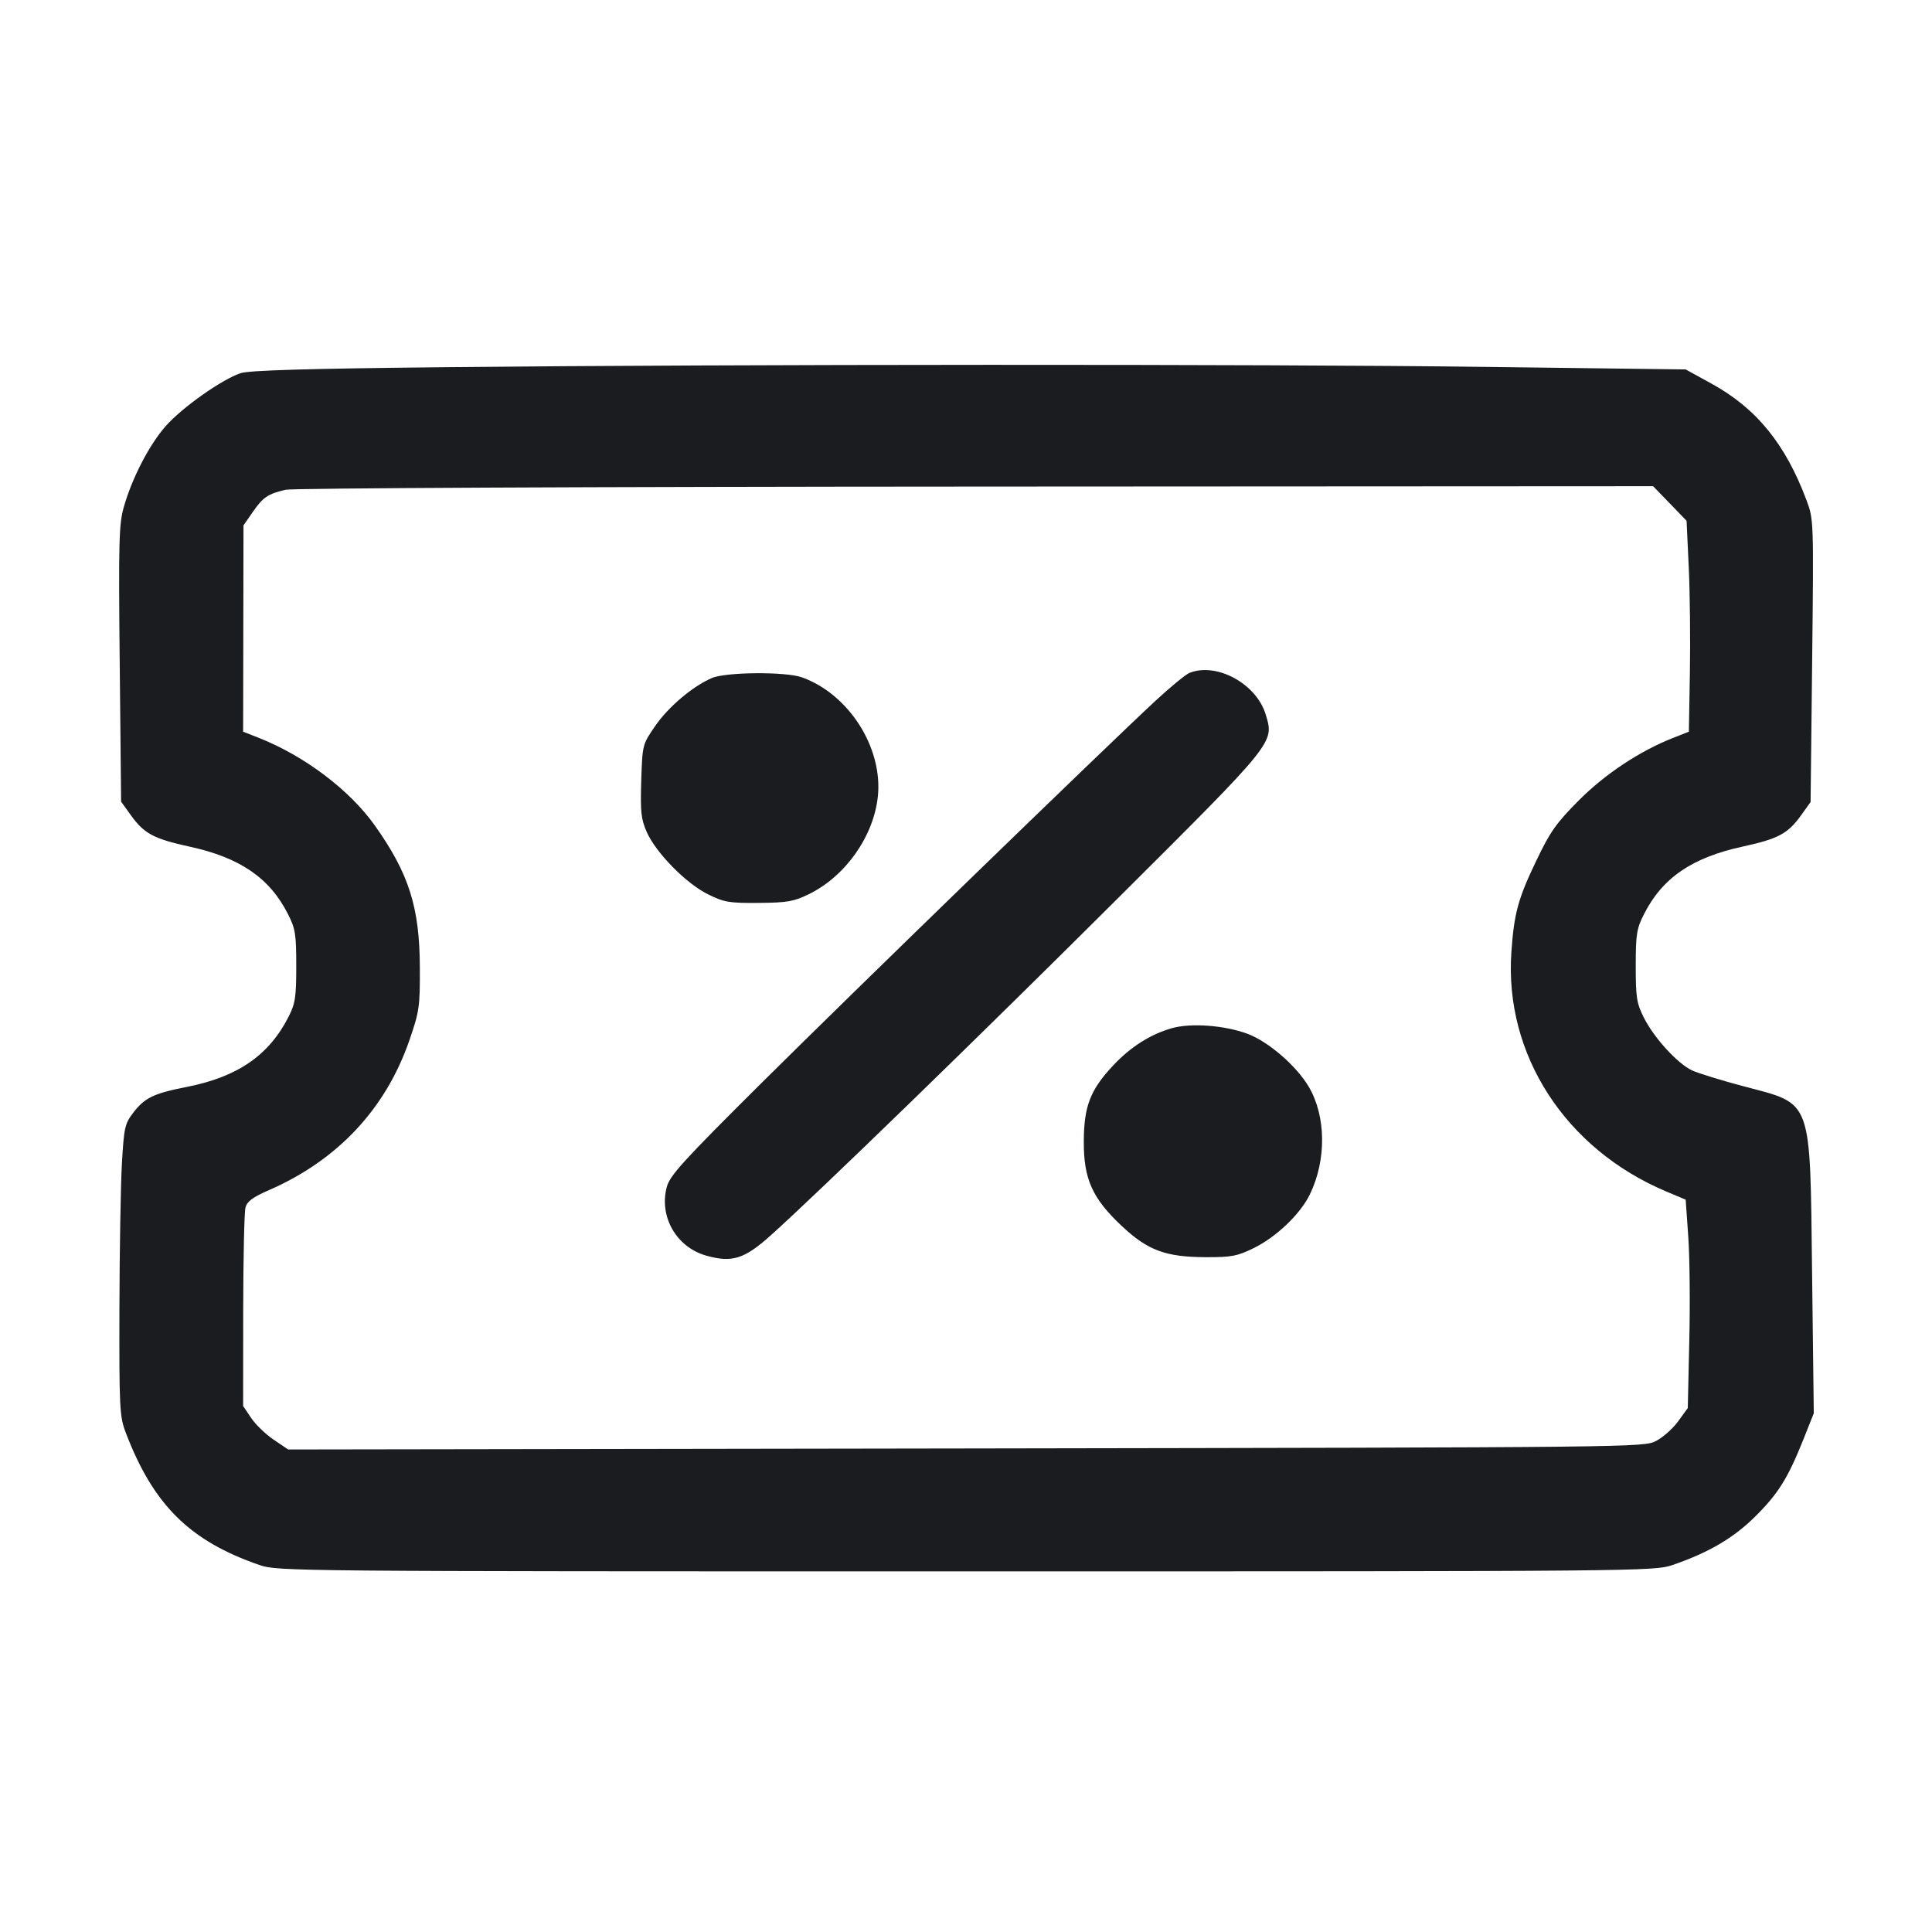 <svg width="32" height="32" viewBox="0 0 32 32" fill="none" xmlns="http://www.w3.org/2000/svg"><path d="M7.360 6.082 C 5.099 6.105,4.130 6.134,3.988 6.180 C 3.682 6.279,3.018 6.748,2.746 7.056 C 2.474 7.364,2.189 7.913,2.051 8.397 C 1.970 8.679,1.962 8.961,1.983 10.996 L 2.006 13.278 2.170 13.506 C 2.389 13.809,2.547 13.893,3.136 14.022 C 3.975 14.204,4.467 14.541,4.771 15.143 C 4.892 15.381,4.907 15.474,4.907 16.000 C 4.907 16.517,4.891 16.621,4.779 16.842 C 4.454 17.480,3.936 17.837,3.093 18.003 C 2.543 18.111,2.396 18.182,2.204 18.434 C 2.068 18.612,2.053 18.679,2.019 19.274 C 1.999 19.629,1.980 20.712,1.978 21.680 C 1.974 23.323,1.981 23.459,2.081 23.724 C 2.538 24.925,3.142 25.524,4.299 25.922 C 4.598 26.025,4.807 26.027,16.000 26.027 C 27.193 26.027,27.402 26.025,27.701 25.922 C 28.301 25.716,28.712 25.475,29.070 25.120 C 29.453 24.741,29.612 24.486,29.872 23.836 L 30.042 23.408 30.014 21.099 C 29.978 18.153,30.032 18.299,28.875 17.991 C 28.504 17.893,28.120 17.774,28.023 17.728 C 27.784 17.614,27.399 17.194,27.231 16.862 C 27.108 16.618,27.093 16.529,27.093 16.000 C 27.093 15.474,27.108 15.381,27.229 15.143 C 27.533 14.541,28.025 14.204,28.864 14.022 C 29.452 13.894,29.611 13.809,29.828 13.509 L 29.989 13.284 30.015 10.945 C 30.041 8.628,30.040 8.603,29.923 8.289 C 29.573 7.353,29.092 6.763,28.346 6.353 L 27.920 6.119 24.613 6.077 C 20.891 6.029,12.143 6.032,7.360 6.082 M27.658 8.339 L 27.935 8.626 27.971 9.393 C 27.991 9.815,27.999 10.601,27.990 11.140 L 27.973 12.119 27.717 12.220 C 27.161 12.438,26.589 12.817,26.151 13.256 C 25.779 13.629,25.676 13.775,25.450 14.247 C 25.144 14.884,25.078 15.125,25.033 15.772 C 24.915 17.467,25.928 19.032,27.599 19.735 L 27.920 19.870 27.963 20.482 C 27.987 20.818,27.995 21.595,27.980 22.208 L 27.955 23.322 27.797 23.539 C 27.711 23.659,27.547 23.805,27.433 23.865 C 27.228 23.973,27.166 23.973,16.000 23.991 L 4.773 24.008 4.533 23.846 C 4.401 23.757,4.233 23.595,4.160 23.486 L 4.027 23.288 4.028 21.711 C 4.029 20.843,4.046 20.073,4.066 19.999 C 4.093 19.899,4.189 19.828,4.453 19.713 C 5.592 19.217,6.389 18.366,6.782 17.227 C 6.945 16.753,6.957 16.675,6.954 16.027 C 6.951 15.029,6.774 14.471,6.210 13.675 C 5.792 13.085,5.042 12.518,4.283 12.220 L 4.027 12.119 4.030 10.410 L 4.033 8.702 4.186 8.481 C 4.357 8.235,4.436 8.181,4.730 8.112 C 4.846 8.085,9.748 8.062,16.157 8.059 L 27.381 8.053 27.658 8.339 M19.700 11.146 C 19.638 11.171,19.386 11.378,19.140 11.606 C 18.307 12.378,14.114 16.446,12.604 17.947 C 11.305 19.238,11.094 19.470,11.043 19.664 C 10.914 20.155,11.206 20.660,11.700 20.798 C 12.126 20.917,12.327 20.854,12.762 20.465 C 13.547 19.762,16.257 17.130,18.541 14.853 C 21.129 12.274,21.105 12.303,20.965 11.837 C 20.812 11.325,20.150 10.964,19.700 11.146 M11.789 11.231 C 11.470 11.369,11.070 11.708,10.851 12.026 C 10.641 12.332,10.640 12.333,10.621 12.933 C 10.605 13.449,10.618 13.567,10.712 13.781 C 10.865 14.126,11.366 14.636,11.728 14.813 C 11.997 14.946,12.080 14.959,12.569 14.955 C 13.040 14.951,13.149 14.932,13.398 14.810 C 14.004 14.513,14.471 13.852,14.540 13.191 C 14.624 12.383,14.059 11.497,13.283 11.219 C 13.011 11.122,12.022 11.130,11.789 11.231 M19.410 17.030 C 19.055 17.130,18.725 17.340,18.434 17.651 C 18.057 18.054,17.953 18.325,17.951 18.908 C 17.949 19.531,18.093 19.850,18.584 20.310 C 19.015 20.713,19.307 20.820,19.975 20.823 C 20.396 20.824,20.494 20.806,20.762 20.674 C 21.140 20.490,21.539 20.108,21.697 19.780 C 21.972 19.211,21.964 18.490,21.679 18.003 C 21.475 17.656,21.012 17.254,20.665 17.124 C 20.286 16.982,19.726 16.940,19.410 17.030 " fill="#1A1C1F" stroke="none" fill-rule="evenodd"></path></svg>